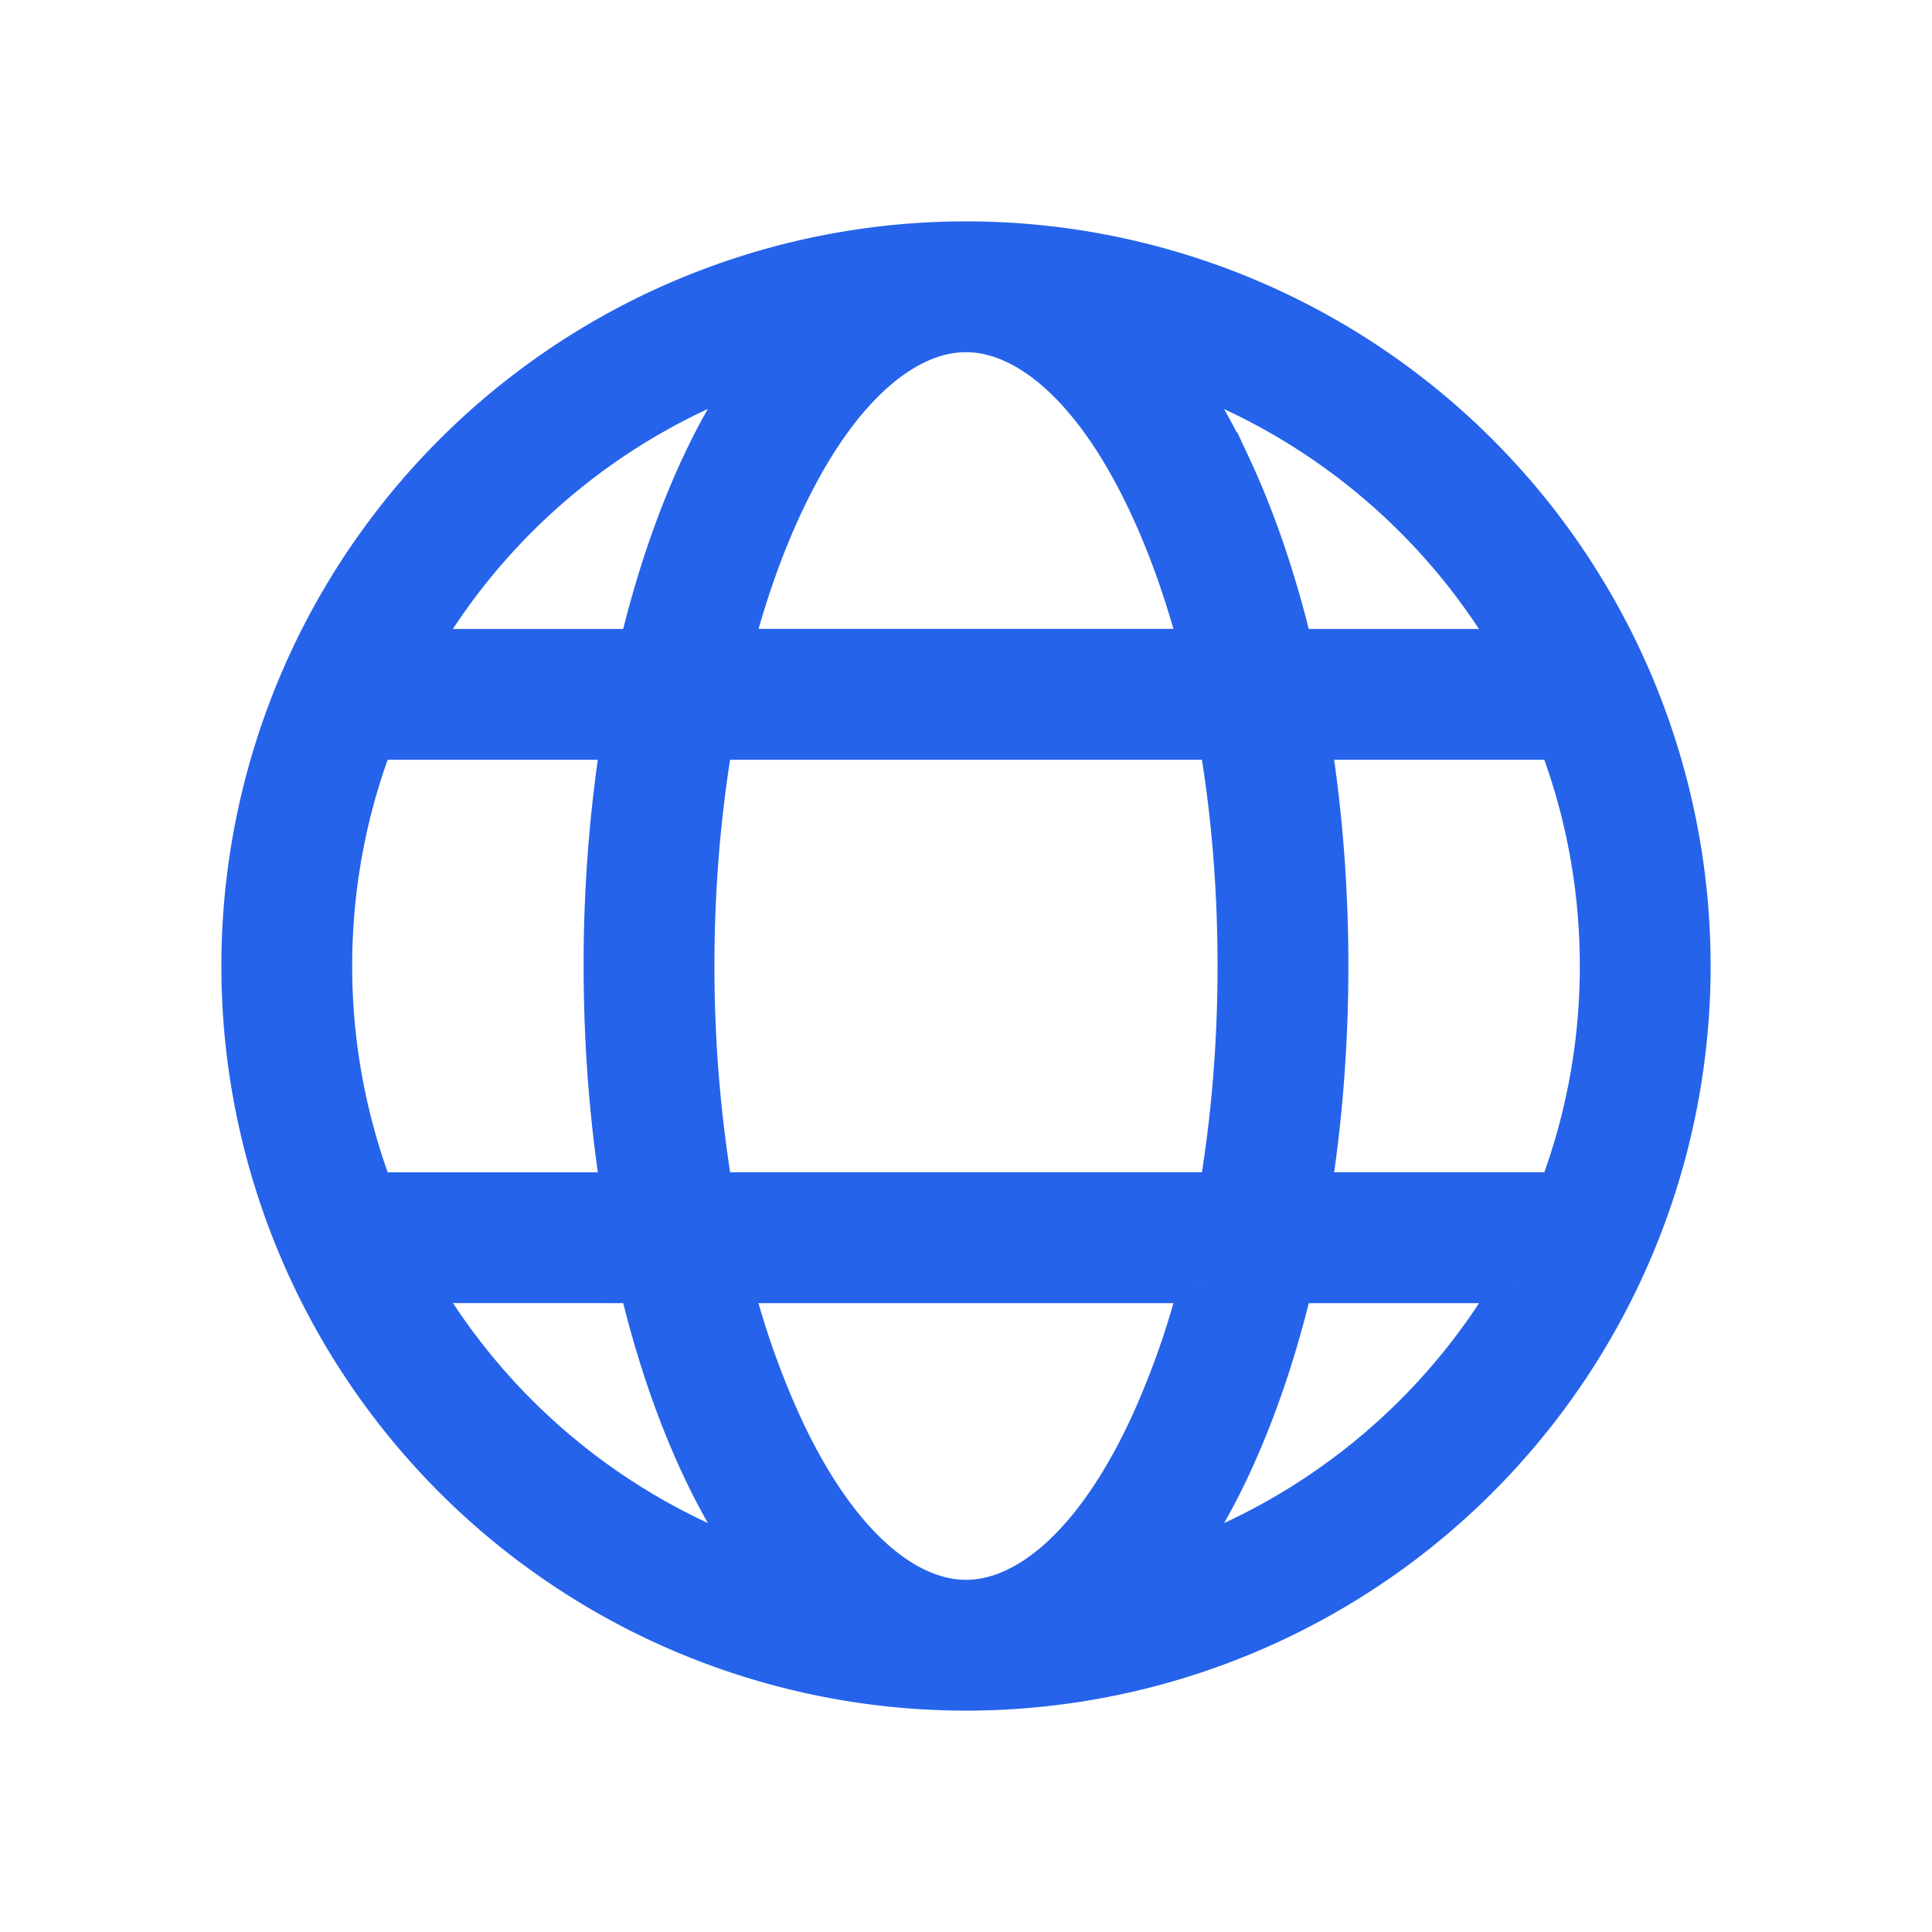 <svg xmlns="http://www.w3.org/2000/svg" fill="none" height="24" width="24" viewBox="0 0 24 24"><path fill="#2563EB" stroke="#2563EB" stroke-width=".5" d="M12 21a9 9 0 1 0 0-18 9 9 0 0 0 0 18Zm0-16.875c.739 0 1.583.664 2.274 2.147.245.524.458 1.127.63 1.79H9.096c.171-.663.384-1.266.629-1.79.691-1.483 1.535-2.147 2.274-2.147Zm-3.294 1.67c-.31.667-.57 1.432-.768 2.268h-2.76a7.9 7.9 0 0 1 4.25-3.509 7.5 7.5 0 0 0-.722 1.242Zm-.99 3.393A18 18 0 0 0 7.5 12c0 .98.076 1.926.217 2.813H4.642A7.9 7.9 0 0 1 4.125 12c0-.99.183-1.94.517-2.812zm.222 6.75c.198.835.457 1.6.768 2.266.21.45.451.87.723 1.242a7.9 7.9 0 0 1-4.25-3.509zm1.159 0h5.806a10.4 10.4 0 0 1-.629 1.79c-.691 1.483-1.535 2.147-2.274 2.147s-1.583-.664-2.274-2.147a10.4 10.4 0 0 1-.63-1.79Zm6.046-1.126H8.857A17 17 0 0 1 8.625 12c0-.994.083-1.94.232-2.812h6.286c.15.871.232 1.818.232 2.812s-.083 1.94-.232 2.813Zm.919 1.126h2.76a7.9 7.9 0 0 1-4.25 3.508 7.6 7.6 0 0 0 .722-1.242c.31-.666.57-1.43.768-2.267Zm3.296-1.126h-3.075c.141-.886.217-1.832.217-2.812s-.076-1.926-.217-2.812h3.075c.334.873.517 1.821.517 2.812s-.183 1.94-.517 2.813ZM14.57 4.555a7.9 7.9 0 0 1 4.25 3.508h-2.759c-.198-.835-.457-1.6-.768-2.266a7.5 7.5 0 0 0-.723-1.242Z"/></svg>
